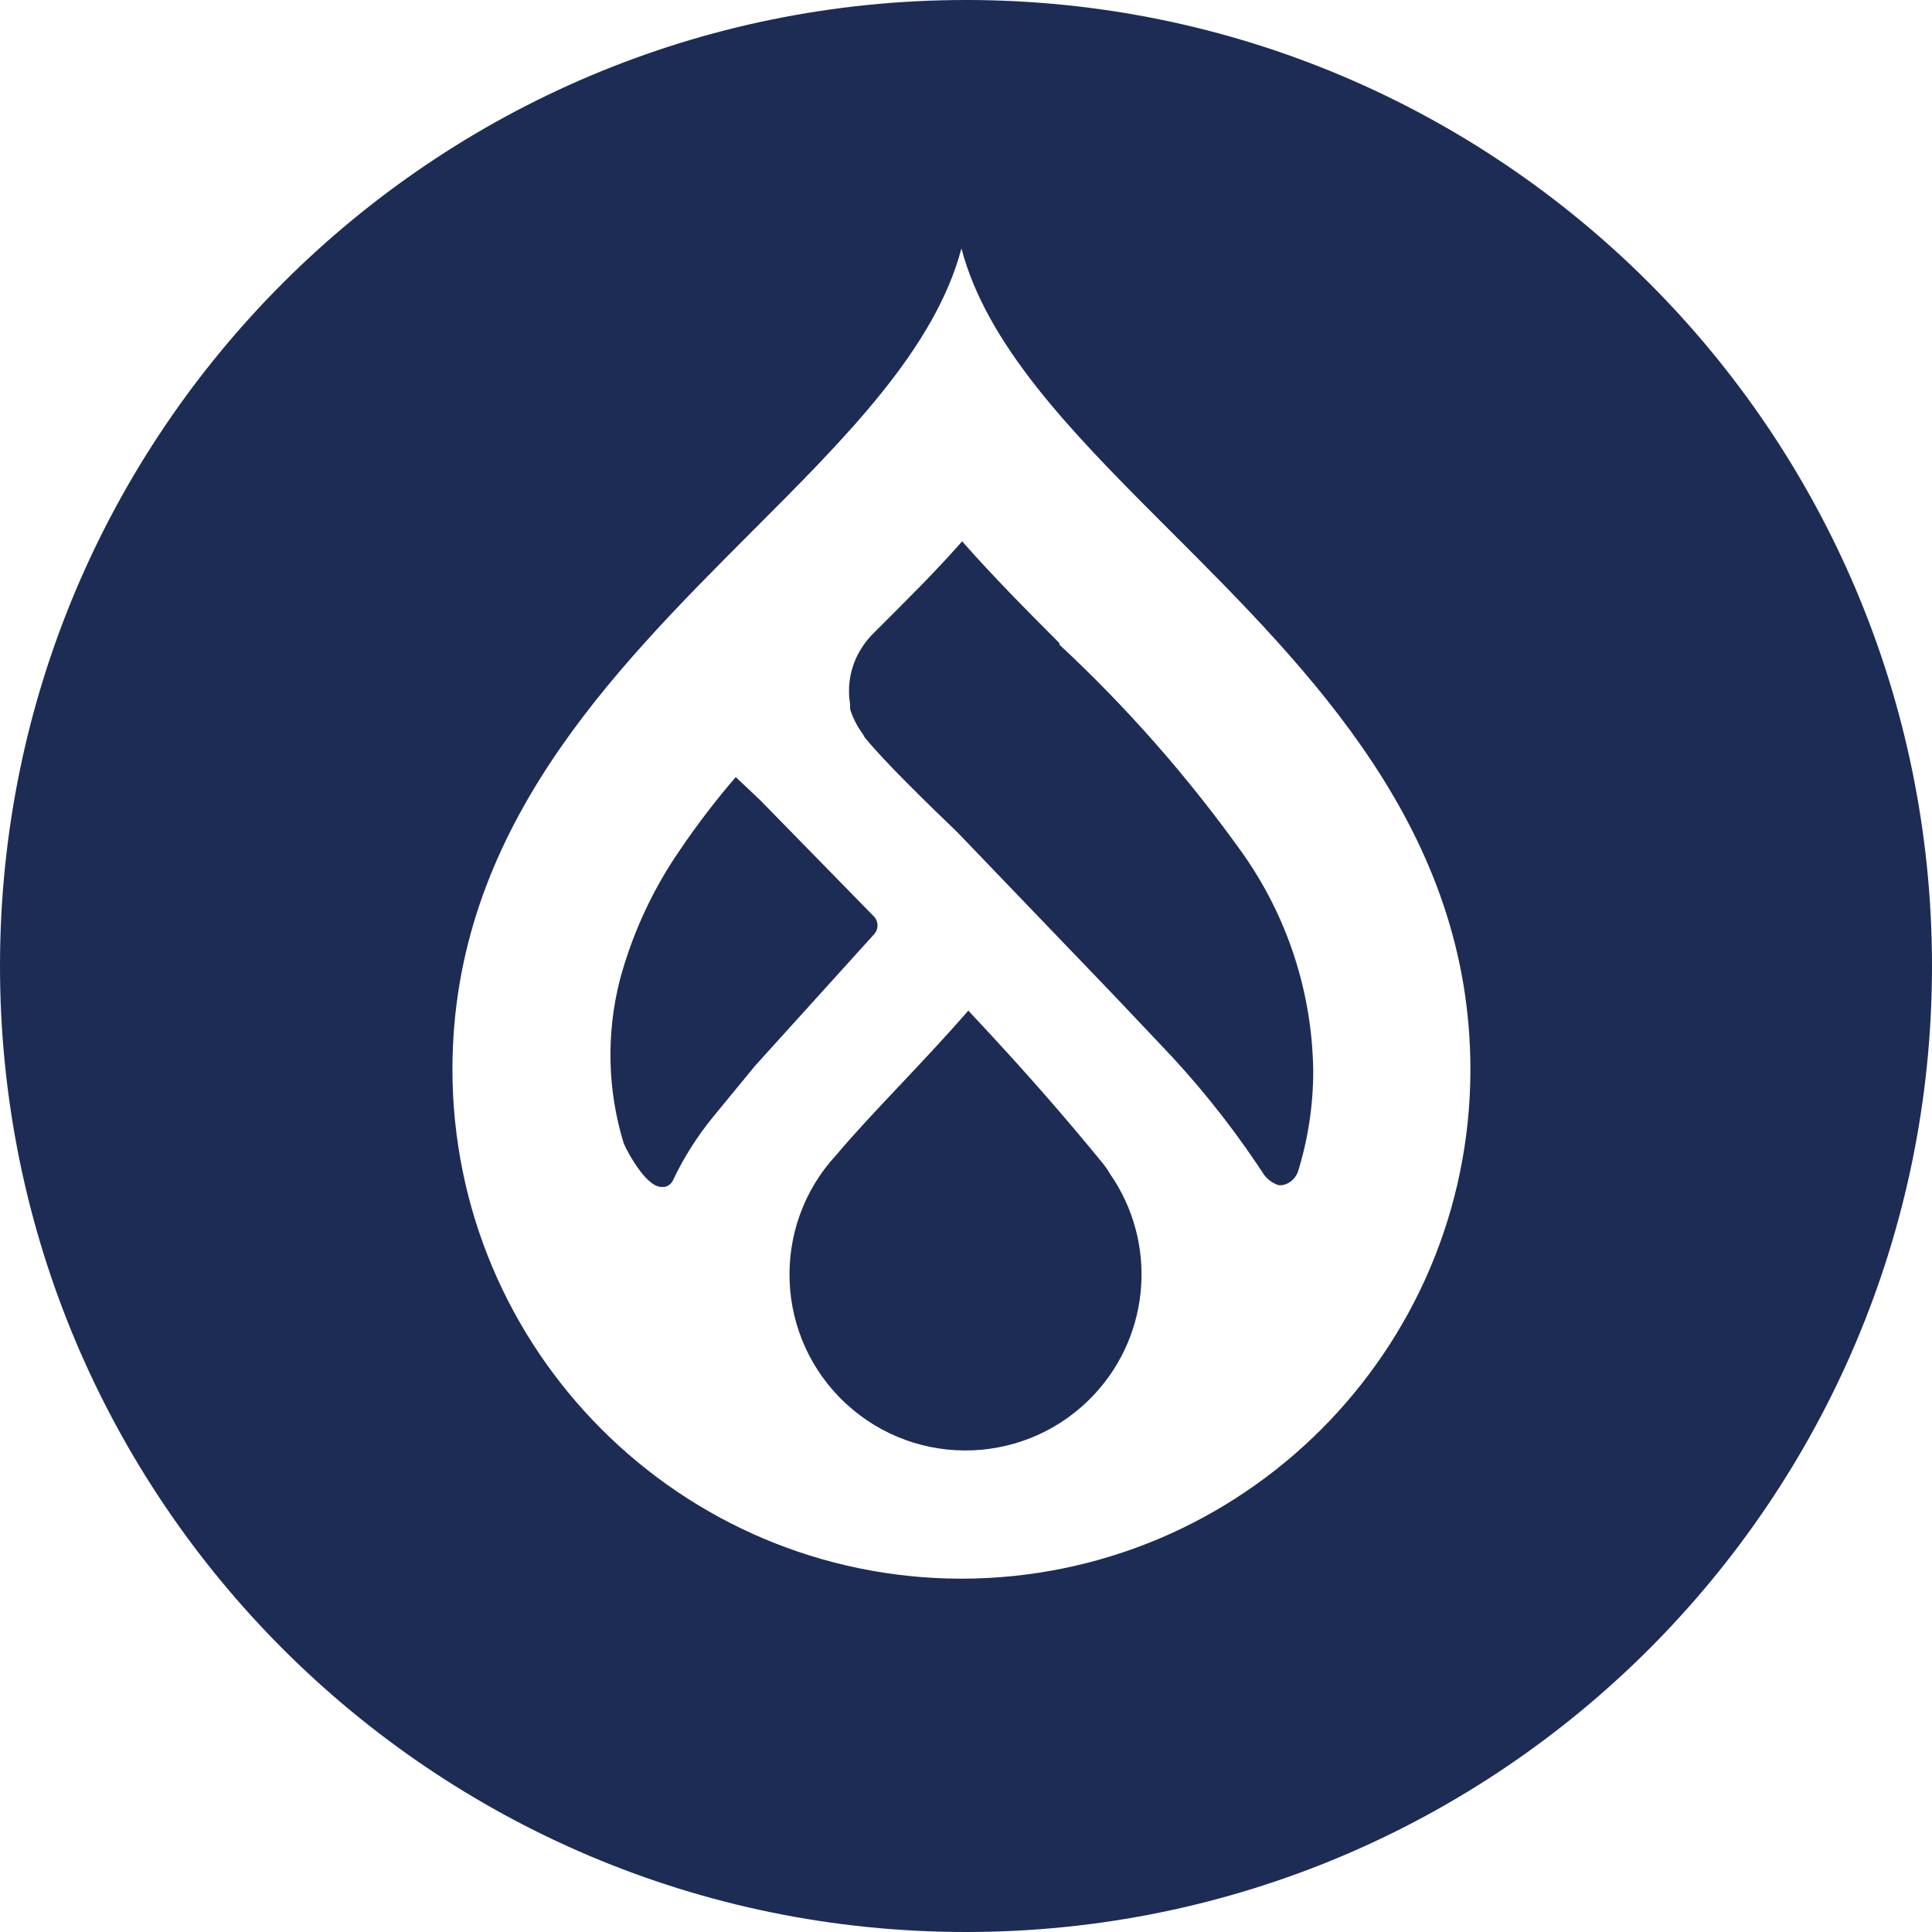 <?xml version="1.0" encoding="UTF-8"?>
<!-- Uploaded to: SVG Repo, www.svgrepo.com, Generator: SVG Repo Mixer Tools -->
<svg width="800px" height="800px" viewBox="0 0 256 256" version="1.1" xmlns="http://www.w3.org/2000/svg" xmlns:xlink="http://www.w3.org/1999/xlink" preserveAspectRatio="xMidYMid">
    <g>
        <path d="M128.048,7.3783408e-06 C198.722,0.024 256,57.326 256,128 L256,128 L256,128.048 C255.976,198.734 198.651,256.024 127.953,256 C57.266,255.976 -0.024,198.639 7.3783408e-06,127.953 C0.024,57.266 57.349,-0.024 128.048,7.3783408e-06 Z M127.394,32.92 C123.879,46.222 112.027,58.038 99.616,70.449 C81.054,89.058 59.95,110.115 59.95,141.741 C59.998,178.936 90.115,209.09 127.311,209.185 C164.578,209.185 194.803,178.996 194.838,141.741 C194.838,110.115 173.794,89.07 155.172,70.449 L155.172,70.449 L153.509,68.785 C141.716,56.978 130.741,45.637 127.394,32.92 Z M128.309,133.914 C136.052,142.168 140.969,147.857 146.063,154.068 C146.444,154.531 146.788,155.03 147.097,155.564 C153.332,164.554 152.488,176.668 145.066,184.696 C136.325,194.161 121.575,194.743 112.11,186.003 C102.645,177.262 102.063,162.512 110.803,153.047 C115.768,147.18 121.765,141.408 128.309,133.914 Z M97.49,102.965 L100.744,106.041 L115.851,121.492 C116.421,122.145 116.421,123.107 115.851,123.76 L115.851,123.76 L100.056,141.218 L94.533,147.94 C92.431,150.505 90.65,153.296 89.225,156.289 C89.023,156.788 88.595,157.156 88.073,157.274 L88.073,157.274 L87.515,157.274 C85.983,157.144 84.225,154.317 84.225,154.317 L84.225,154.317 L83.946,153.894 C83.581,153.325 83.246,152.74 82.942,152.132 L82.942,152.132 L82.645,151.491 C80.484,144.46 80.318,136.966 82.135,129.841 L82.135,129.841 L82.339,129.1 C84.016,123.185 86.663,117.576 90.175,112.514 C92.431,109.188 94.878,106.006 97.49,102.965 L97.49,102.965 Z M127.489,71.731 C131.515,76.304 136.052,80.888 140.327,85.163 L140.327,85.163 L140.422,85.46 C149.365,93.785 157.441,102.989 164.554,112.929 C170.587,121.409 173.889,131.527 174.008,141.942 C174.008,146.444 173.331,150.909 172.001,155.208 L172.001,155.208 L171.935,155.385 C171.577,156.257 170.798,156.893 169.863,157.049 L169.863,157.049 L169.436,157.049 C168.509,156.752 167.737,156.134 167.25,155.291 L167.25,155.291 L166.534,154.216 C162.683,148.503 158.341,143.141 153.557,138.178 L153.557,138.178 L147.394,131.67 L126.848,110.269 C123.38,106.932 117.181,100.946 114.568,97.692 C114.485,97.514 114.39,97.348 114.271,97.182 C113.559,96.208 113.012,95.127 112.644,93.975 L112.644,93.975 L112.644,93.334 C112.288,91.244 112.573,89.094 113.452,87.17 C114.022,85.947 114.806,84.831 115.768,83.881 C119.746,79.902 123.725,76.007 127.489,71.731 Z" fill="#1d2c55">

</path>
    </g>
</svg>